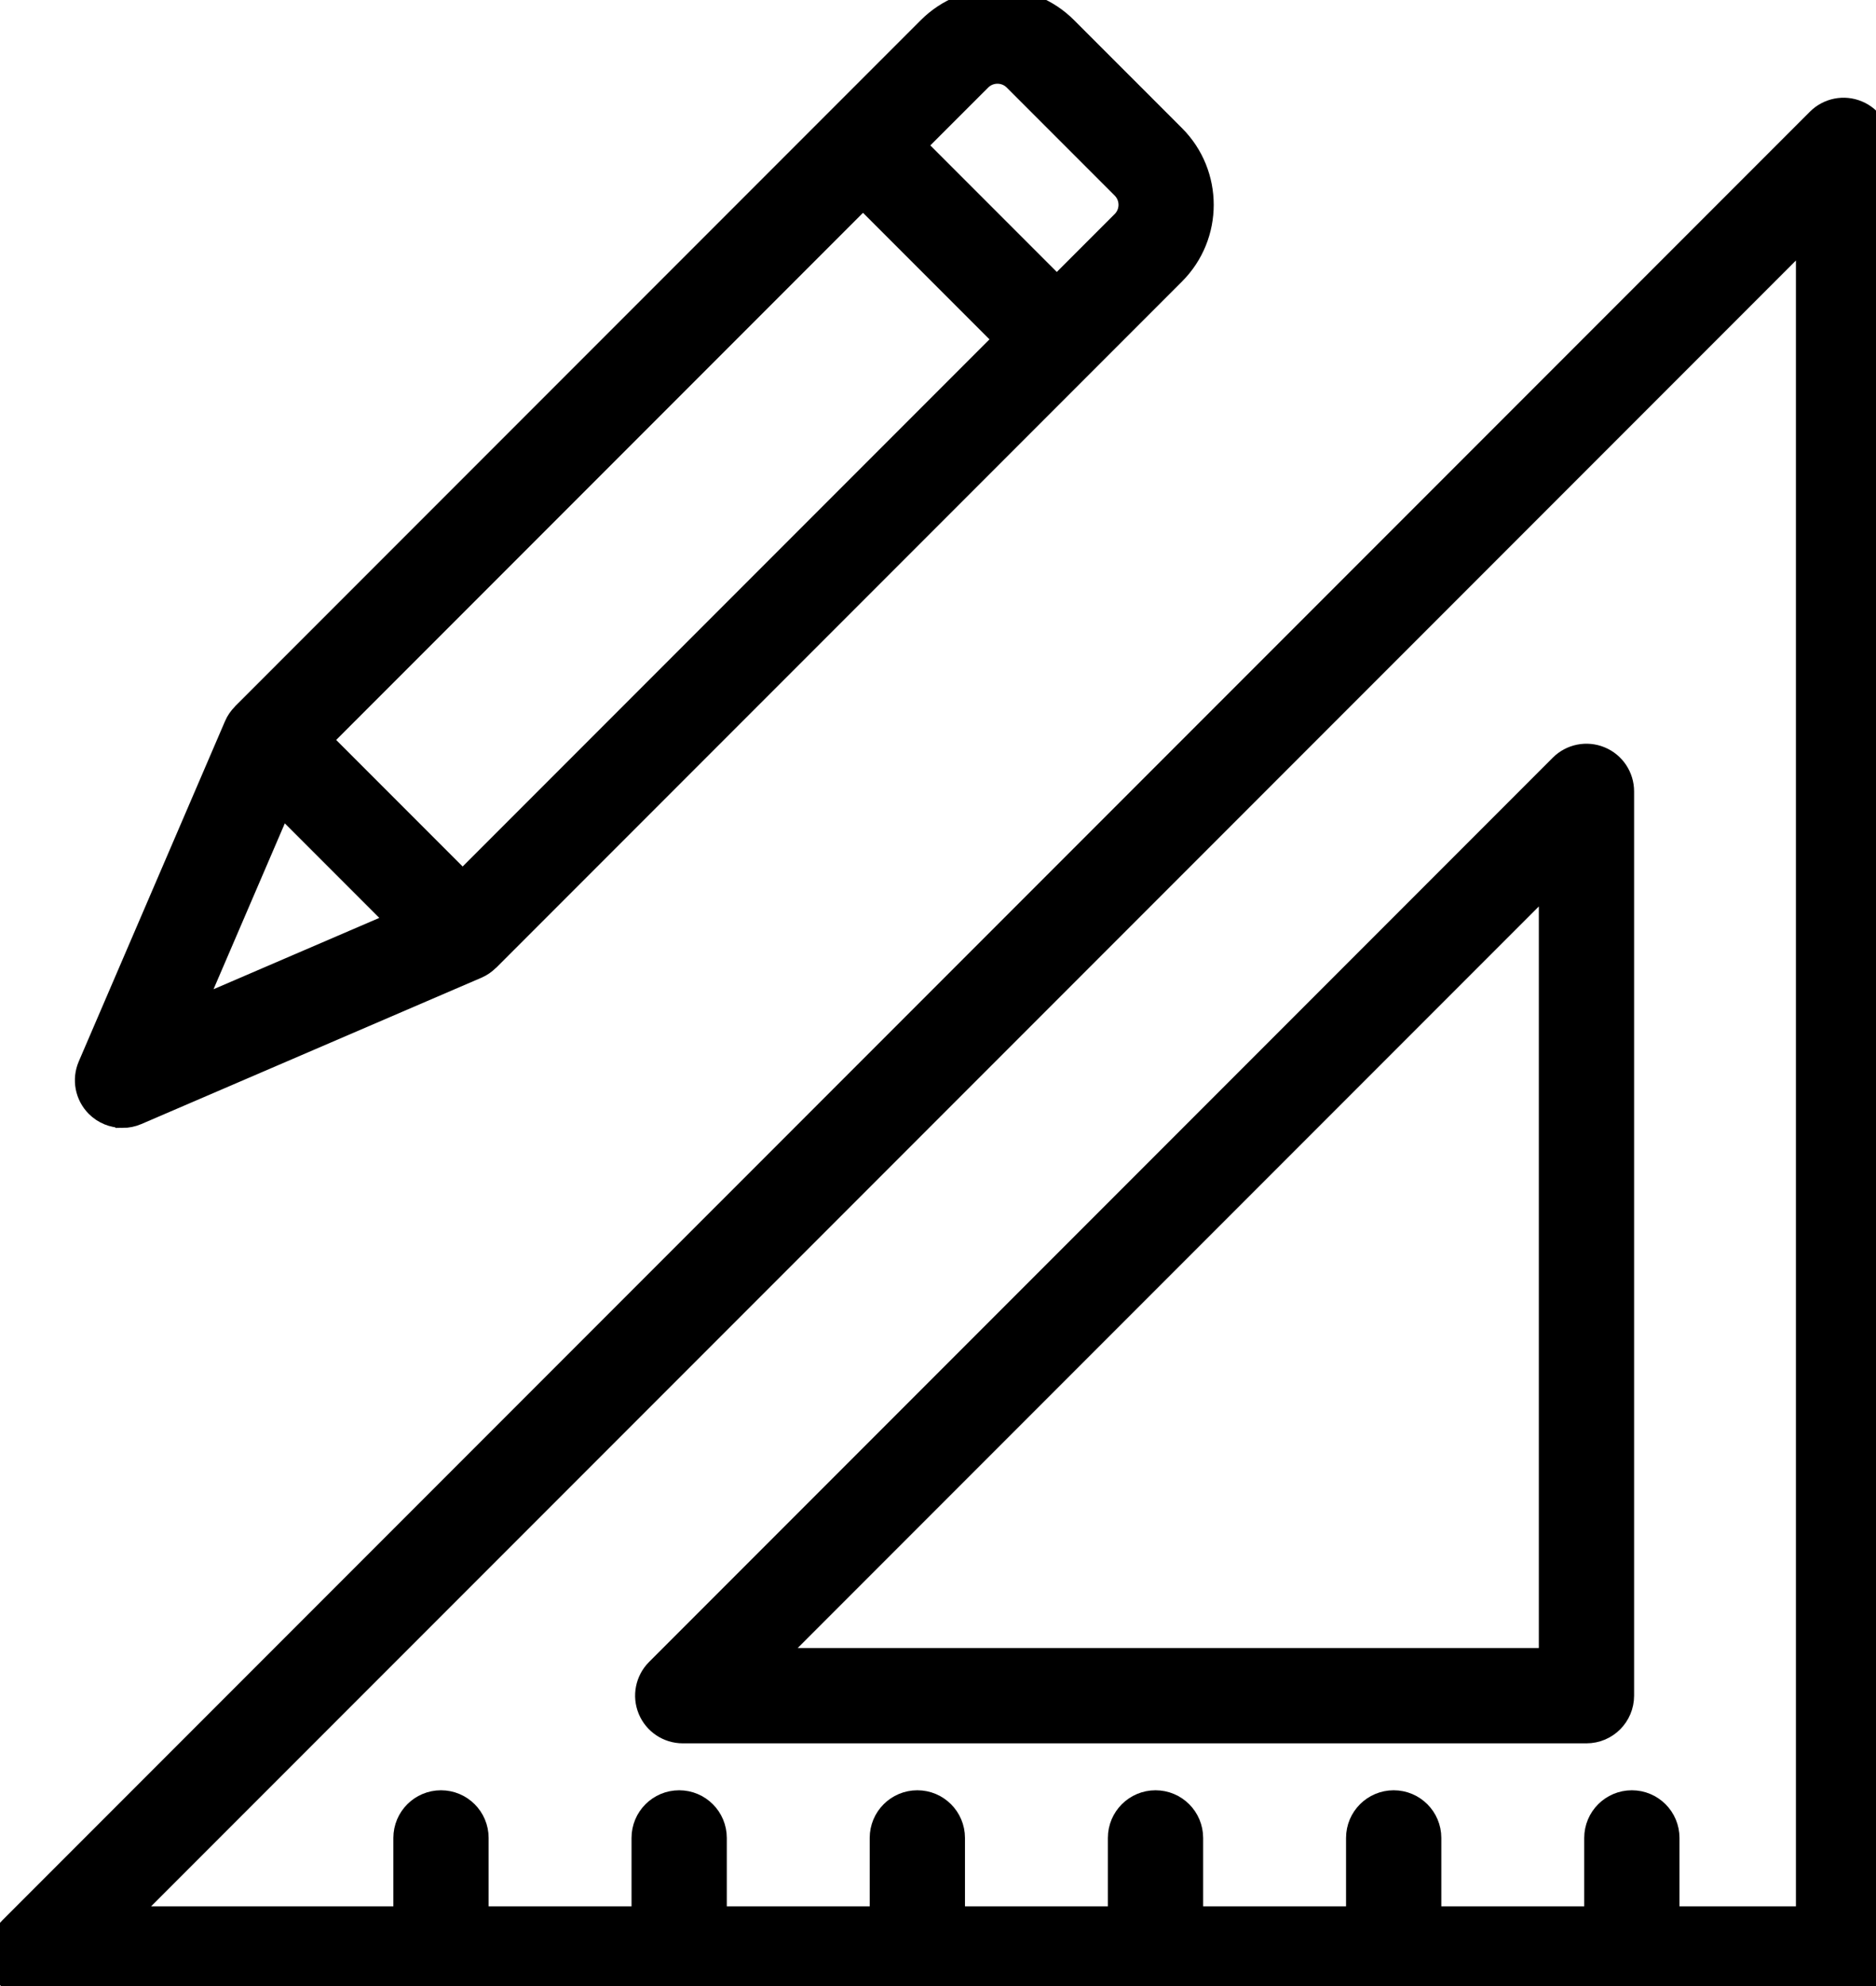 <?xml version="1.0" encoding="UTF-8" standalone="no"?>
<!-- Created with Inkscape (http://www.inkscape.org/) -->

<svg
   xmlns:dc="http://purl.org/dc/elements/1.1/"
   xmlns:cc="http://creativecommons.org/ns#"
   xmlns:rdf="http://www.w3.org/1999/02/22-rdf-syntax-ns#"
   xmlns:svg="http://www.w3.org/2000/svg"
   xmlns="http://www.w3.org/2000/svg"
   xmlns:sodipodi="http://sodipodi.sourceforge.net/DTD/sodipodi-0.dtd"
   xmlns:inkscape="http://www.inkscape.org/namespaces/inkscape"
   width="20.873mm"
   height="22.086mm"
   viewBox="0 0 20.873 22.086"
   version="1.1"
   id="svg8"
   inkscape:version="0.92.3 (2405546, 2018-03-11)"
   sodipodi:docname="icon-compact.svg">
  <defs
     id="defs2" />
  <sodipodi:namedview
     id="base"
     pagecolor="#ffffff"
     bordercolor="#666666"
     borderopacity="1.0"
     inkscape:pageopacity="0.0"
     inkscape:pageshadow="2"
     inkscape:zoom="2.8"
     inkscape:cx="121.75257"
     inkscape:cy="40.169521"
     inkscape:document-units="mm"
     inkscape:current-layer="layer1"
     showgrid="false"
     inkscape:snap-grids="false"
     inkscape:snap-page="true"
     inkscape:snap-center="false"
     inkscape:snap-to-guides="true"
     inkscape:window-width="1920"
     inkscape:window-height="1017"
     inkscape:window-x="-8"
     inkscape:window-y="-8"
     inkscape:window-maximized="1" />
  <g
     inkscape:label="Layer 1"
     inkscape:groupmode="layer"
     id="layer1"
     transform="translate(-25.393,-80.512)">
    <g
       id="g3715"
       transform="matrix(0.265,0,0,0.265,22.6,78.326)" stroke="b0b3ba">
      <path
         inkscape:connector-curvature="0"
         d="m 15.685,55.078 c 0.2,0 0.401,-0.04 0.592,-0.122 l 14.28,-6.141 c 0.175,-0.075 0.325,-0.182 0.453,-0.308 0.004,-0.004 0.01,-0.005 0.015,-0.01 l 0.019,-0.019 c 0.001,-0.001 0.003,-0.003 0.004,-0.004 l 23.72,-23.72 1.204,-1.204 3.842,-3.842 c 1.58,-1.579 1.58,-4.149 0,-5.729 L 55.283,9.448 c -1.579,-1.58 -4.149,-1.58 -5.729,0 L 45.712,13.29 44.508,14.494 20.787,38.216 c -2.44e-4,1.83e-4 -4.88e-4,4.27e-4 -6.71e-4,6.72e-4 l -0.021,0.021 c -0.005,0.005 -0.006,0.011 -0.011,0.016 -0.125,0.128 -0.232,0.277 -0.307,0.452 l -0.012,0.028 c -6.1e-5,6.1e-5 0,1.83e-4 -6.1e-5,2.44e-4 l -6.129,14.251 c -0.243,0.564 -0.117,1.219 0.317,1.653 0.287,0.287 0.671,0.439 1.061,0.439 z M 51.676,11.569 c 0.41,-0.409 1.076,-0.409 1.486,0 l 4.531,4.531 c 0.198,0.199 0.308,0.462 0.308,0.743 0,0.281 -0.109,0.544 -0.308,0.743 l -2.782,2.782 -6.018,-6.018 z m -5.046,5.046 0.144,-0.144 6.018,6.018 -0.144,0.144 -22.683,22.683 -6.018,-6.018 z m -24.3,25.308 5.01,5.01 -8.79,3.78 z M 12.056,91.739 h 75.889 c 0.829,0 1.5,-0.671 1.5,-1.5 V 14.351 c 0,-0.607 -0.365,-1.154 -0.926,-1.386 -0.562,-0.234 -1.207,-0.104 -1.635,0.325 L 10.995,89.178 c -0.429,0.429 -0.558,1.074 -0.325,1.635 0.232,0.561 0.779,0.926 1.386,0.926 z M 86.444,17.972 v 70.767 h -5.889 v -3.368 c 0,-0.829 -0.671,-1.5 -1.5,-1.5 -0.829,0 -1.5,0.671 -1.5,1.5 v 3.368 h -7 v -3.368 c 0,-0.829 -0.671,-1.5 -1.5,-1.5 -0.829,0 -1.5,0.671 -1.5,1.5 v 3.368 h -7 v -3.368 c 0,-0.829 -0.671,-1.5 -1.5,-1.5 -0.829,0 -1.5,0.671 -1.5,1.5 v 3.368 h -7 v -3.368 c 0,-0.829 -0.671,-1.5 -1.5,-1.5 -0.829,0 -1.5,0.671 -1.5,1.5 v 3.368 h -7 v -3.368 c 0,-0.829 -0.671,-1.5 -1.5,-1.5 -0.829,0 -1.5,0.671 -1.5,1.5 v 3.368 h -7 v -3.368 c 0,-0.829 -0.671,-1.5 -1.5,-1.5 -0.829,0 -1.5,0.671 -1.5,1.5 v 3.368 H 15.677 Z M 39.205,80.901 h 37.944 c 0.829,0 1.5,-0.671 1.5,-1.5 V 41.457 c 0,-0.607 -0.365,-1.154 -0.926,-1.386 -0.562,-0.233 -1.207,-0.104 -1.635,0.325 L 38.145,78.34 c -0.429,0.429 -0.558,1.074 -0.325,1.635 0.232,0.561 0.779,0.926 1.386,0.926 z M 75.649,45.078 V 77.901 H 42.826 Z"
         id="path3713" />
    </g>
  </g>
</svg>
